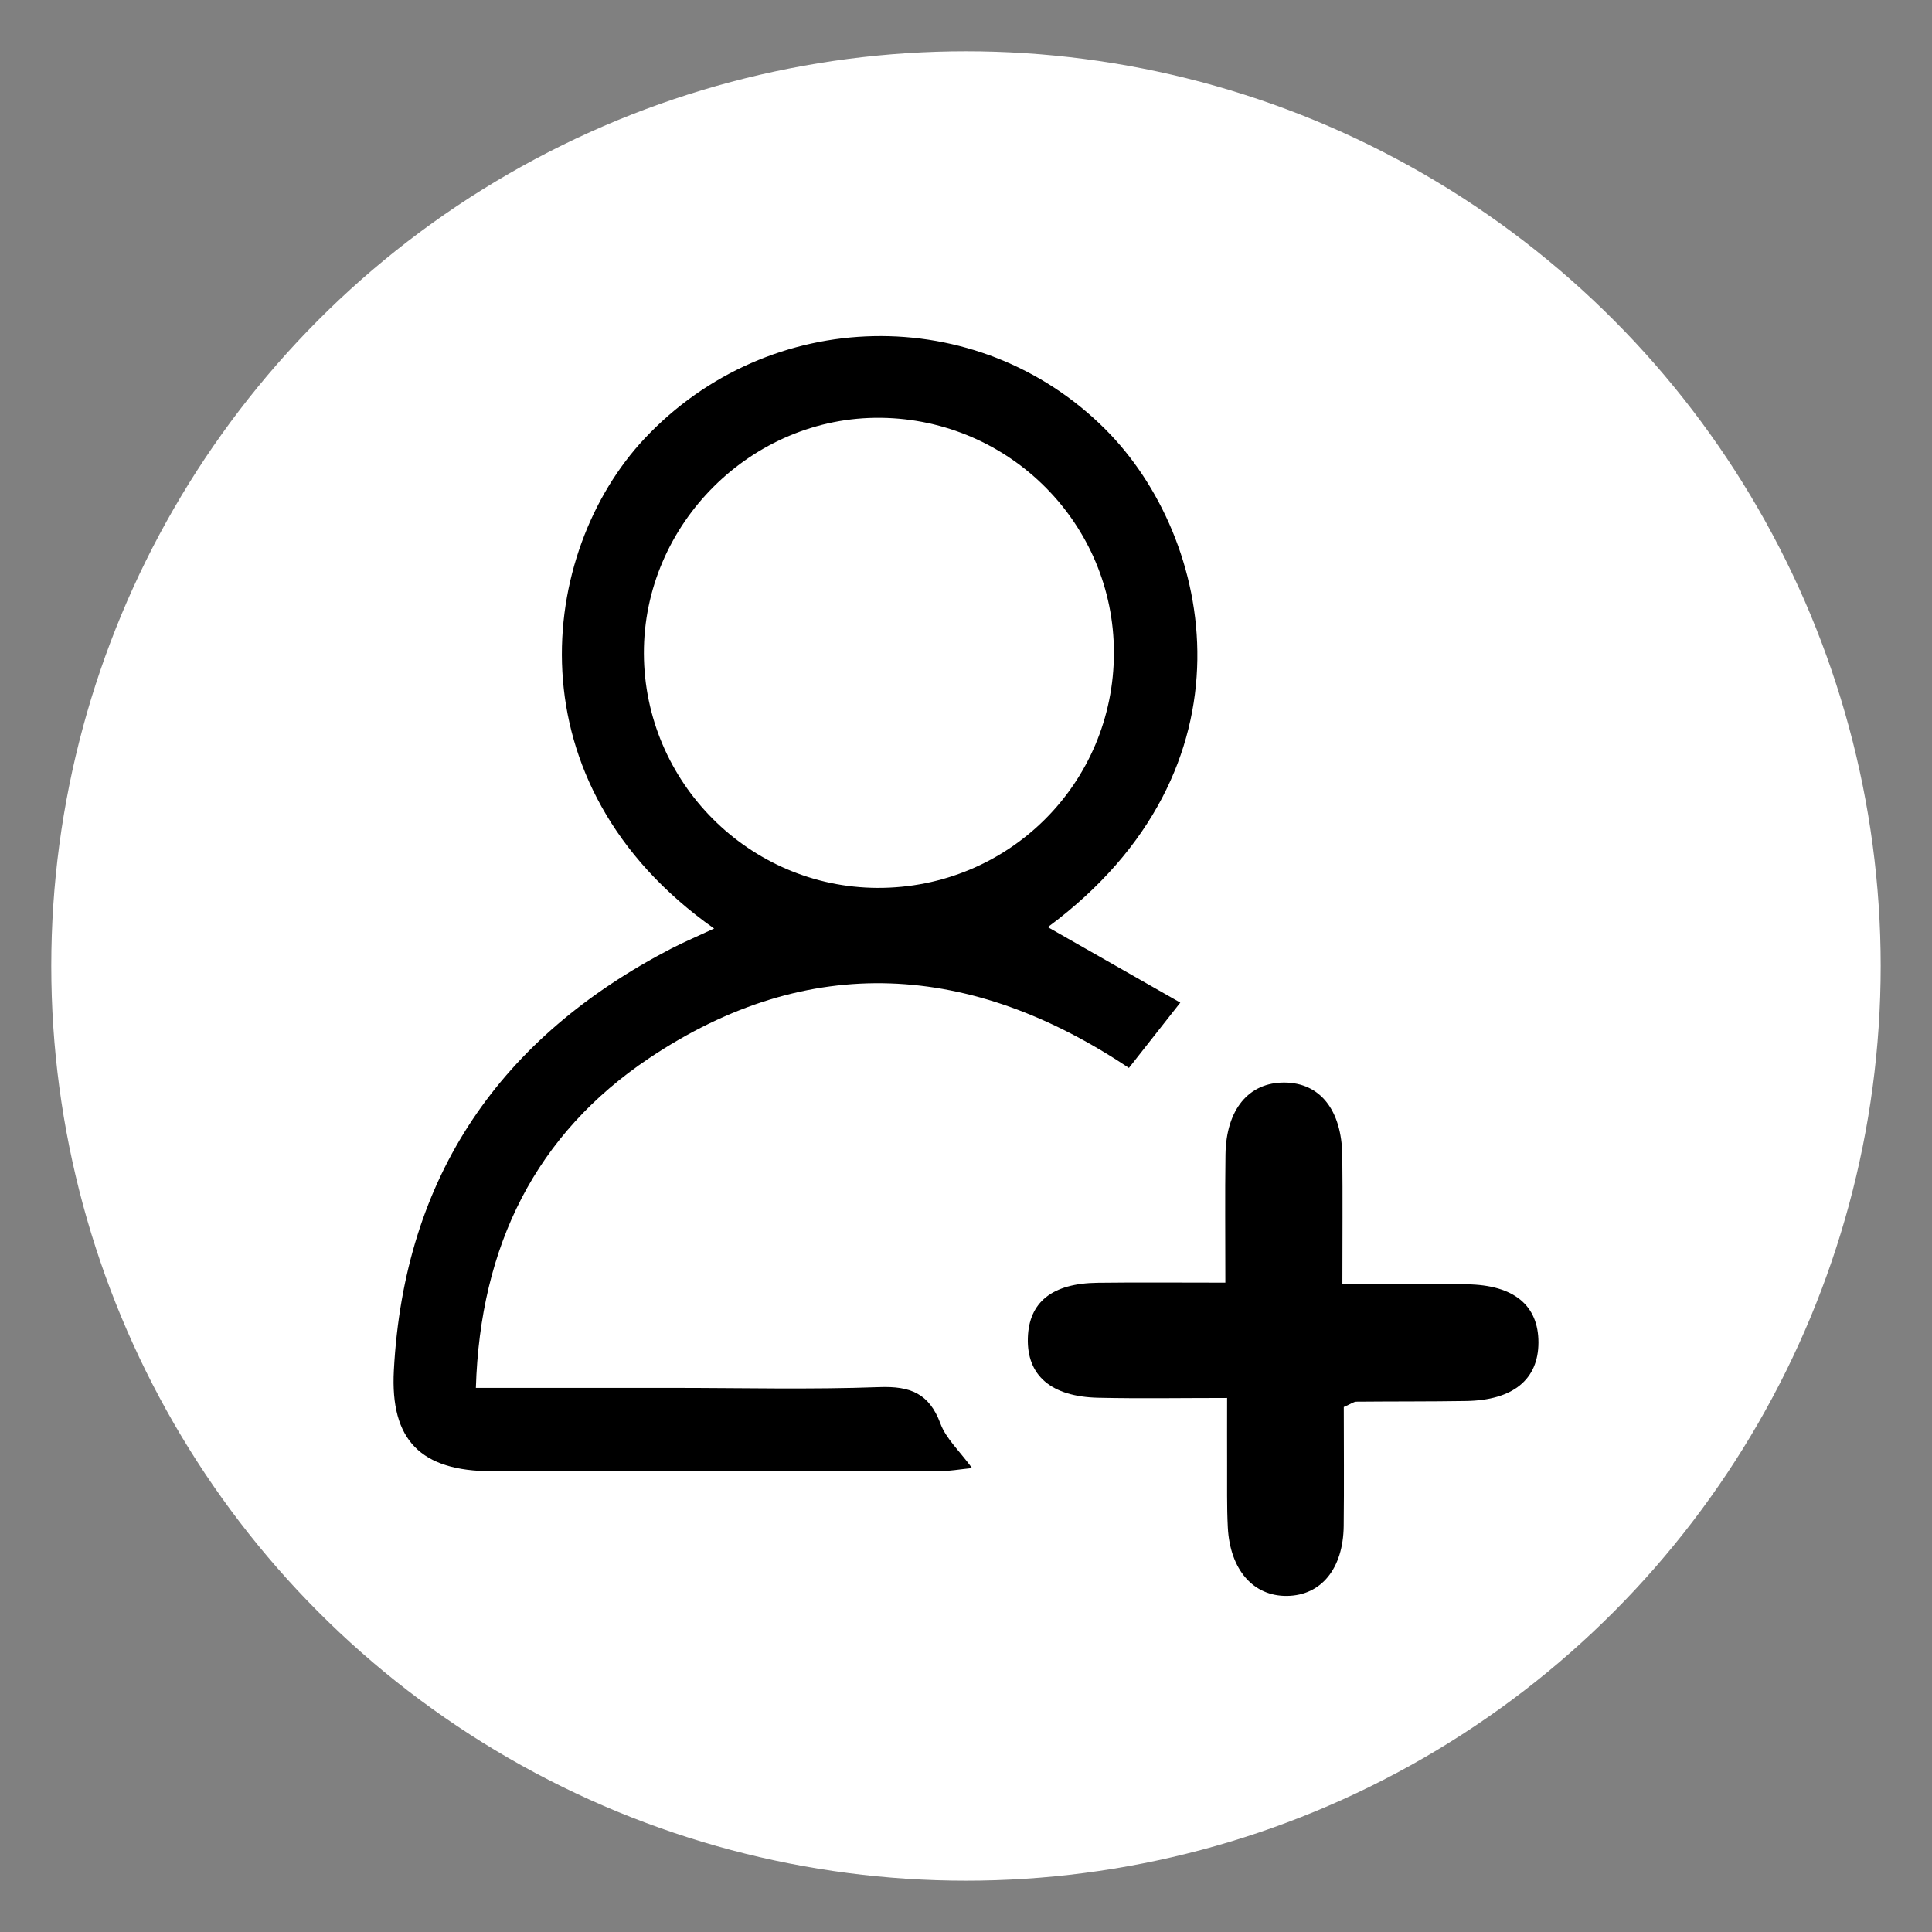 <?xml version="1.0" encoding="utf-8"?>
<!-- Generator: Adobe Illustrator 22.0.0, SVG Export Plug-In . SVG Version: 6.00 Build 0)  -->
<svg version="1.1" id="Layer_1" xmlns="http://www.w3.org/2000/svg" xmlns:xlink="http://www.w3.org/1999/xlink" x="0px" y="0px"
	 width="45.251px" height="45.251px" viewBox="0 0 45.251 45.251" style="enable-background:new 0 0 45.251 45.251;"
	 xml:space="preserve">
<rect x="0" y="0" width="45.251" height="45.251" fill="#808080" stroke="none"/>
<style type="text/css">
	.st0{fill:#FFFFFF;stroke:#FFD800;stroke-width:3;stroke-miterlimit:10;}
	.st1{fill:#FFFFFF;}
	.st2{fill:#FFD800;}
	.st3{fill:#999999;}
	.st4{fill:none;}
	.st5{fill:none;stroke:#FFD800;stroke-width:2;stroke-miterlimit:10;}
	.st6{fill:none;stroke:#000000;stroke-width:2;stroke-miterlimit:10;}
	.st7{fill:none;stroke:#808080;stroke-miterlimit:10;}
	.st8{fill:none;stroke:#FFD800;stroke-width:3;stroke-miterlimit:10;}
	.st9{opacity:0.43;}
	.st10{opacity:0.5;}
</style>
<circle class="st1" cx="22.625" cy="22.625" r="21.424"/>
<g>
	<path d="M16.726,21.748c-4.812-3.397-4.123-8.817-1.63-11.475c2.918-3.11,7.792-3.215,10.789-0.223
		c2.554,2.549,3.651,7.966-1.343,11.665c1.013,0.577,2.029,1.157,3.103,1.768c-0.451,0.573-0.808,1.028-1.204,1.53
		c-3.685-2.464-7.487-2.739-11.236-0.229c-2.655,1.778-3.959,4.391-4.059,7.723c1.591,0,3.099,0,4.606,0
		c1.616,0,3.233,0.041,4.846-0.018c0.722-0.026,1.166,0.147,1.428,0.853c0.131,0.354,0.446,0.64,0.742,1.043
		c-0.292,0.029-0.529,0.073-0.766,0.073c-3.495,0.004-6.99,0.007-10.485,0.001c-1.658-0.003-2.38-0.723-2.292-2.362
		c0.243-4.553,2.493-7.803,6.504-9.883C16.046,22.052,16.375,21.912,16.726,21.748z M26.09,15.287c0-3.01-2.435-5.465-5.458-5.501
		c-3.024-0.036-5.562,2.488-5.551,5.521c0.011,3.015,2.465,5.477,5.47,5.489C23.619,20.807,26.09,18.35,26.09,15.287z"/>
	<path d="M28.7,30.042c0-1.09-0.01-2.043,0.003-2.996c0.014-1.061,0.545-1.698,1.384-1.691c0.831,0.007,1.339,0.641,1.352,1.715
		c0.011,0.951,0.002,1.903,0.002,3.009c1.025,0,1.969-0.009,2.912,0.002c1.103,0.013,1.682,0.491,1.68,1.365
		c-0.002,0.865-0.595,1.351-1.694,1.368c-0.857,0.014-1.714,0.008-2.571,0.016c-0.06,0.001-0.119,0.048-0.294,0.125
		c0,0.895,0.009,1.841-0.002,2.787c-0.012,1-0.528,1.626-1.325,1.637c-0.79,0.011-1.337-0.608-1.389-1.602
		c-0.026-0.494-0.014-0.989-0.017-1.484c-0.002-0.456,0-0.912,0-1.55c-1.071,0-2.046,0.017-3.02-0.005
		c-1.104-0.025-1.671-0.522-1.647-1.395c0.023-0.844,0.567-1.285,1.634-1.298C26.657,30.033,27.608,30.042,28.7,30.042z"/>
</g>
</svg>
